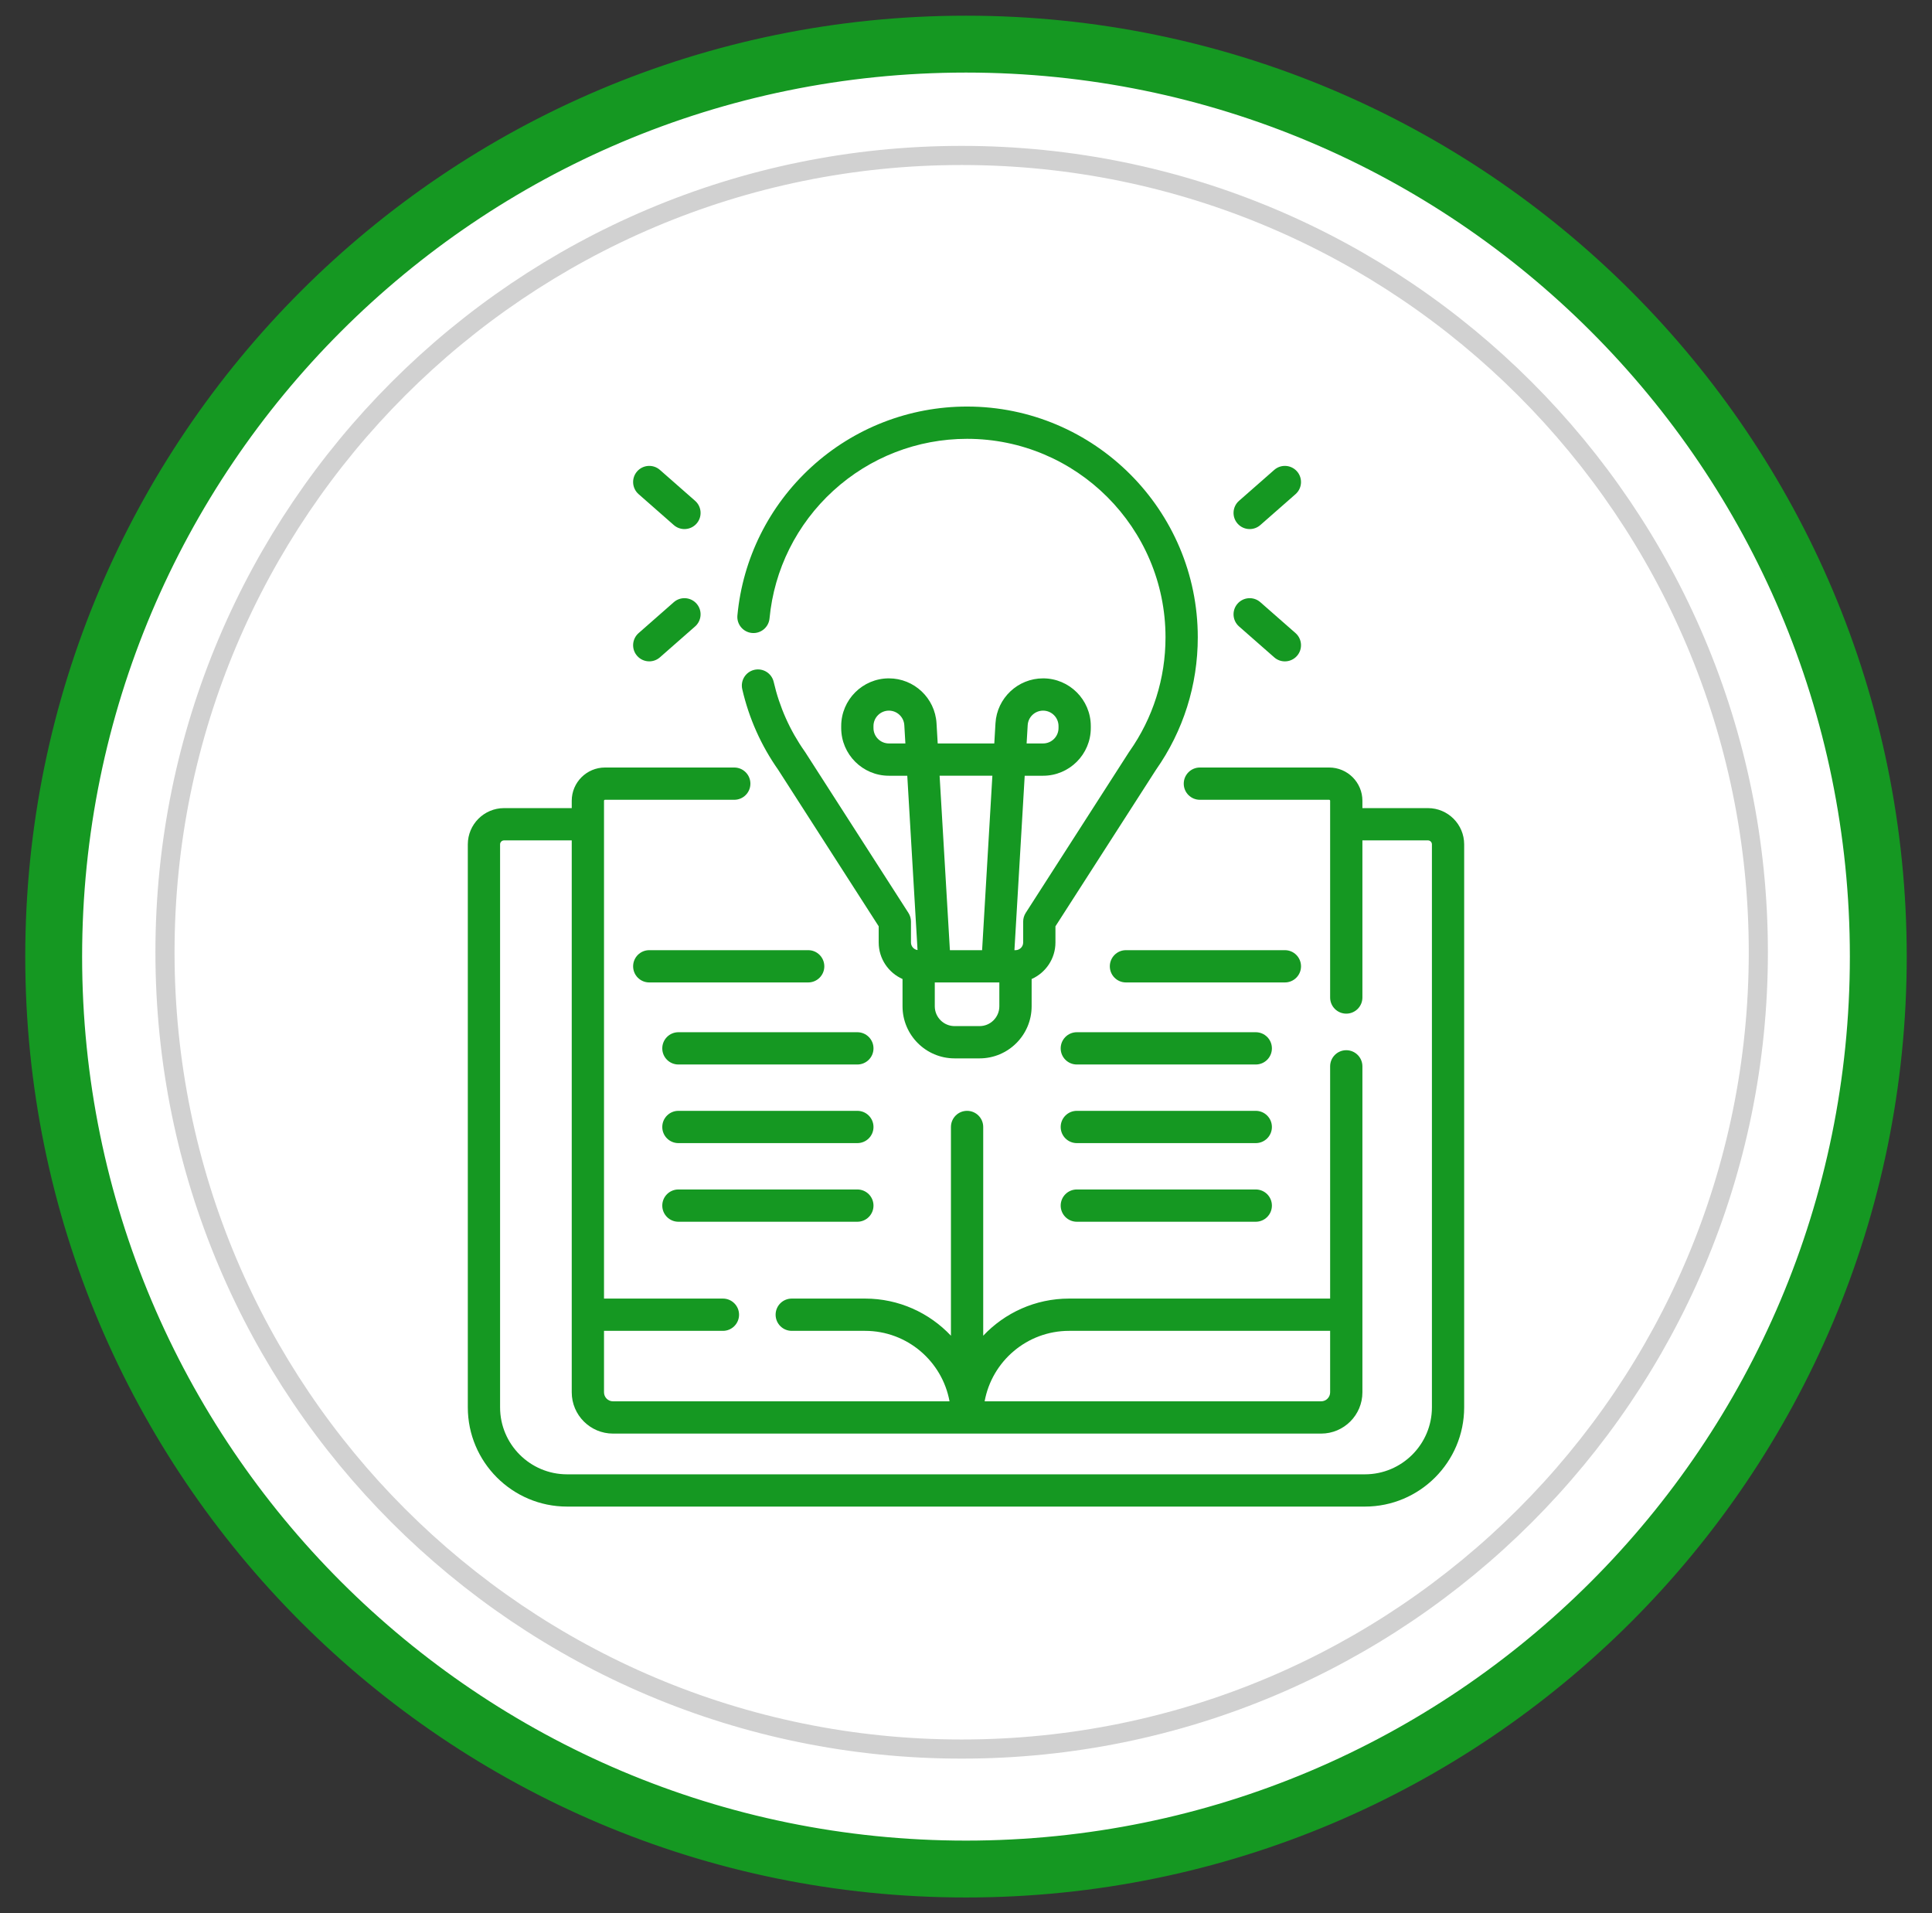 <svg width="101" height="100" viewBox="0 0 101 100" fill="none" xmlns="http://www.w3.org/2000/svg">
<rect x="0" y="0" width="101" height="100" fill="#333333" stroke="none"/>
<path d="M50.5 97.429C76.694 97.429 97.929 76.194 97.929 50C97.929 23.805 76.694 2.57 50.5 2.57C24.305 2.57 3.07 23.805 3.07 50C3.07 76.194 24.305 97.429 50.5 97.429Z" fill="white" stroke="#D1D1D1"/>
<path d="M50.273 91.421C73.275 91.421 91.921 72.775 91.921 49.773C91.921 26.772 73.275 8.125 50.273 8.125C27.272 8.125 8.625 26.772 8.625 49.773C8.625 72.775 27.272 91.421 50.273 91.421Z" stroke="#D1D1D1"/>
<path d="M74.65 42.239H71.223V41.854C71.223 40.896 70.444 40.117 69.486 40.117H62.727C62.261 40.117 61.883 40.495 61.883 40.961C61.883 41.427 62.261 41.804 62.727 41.804H69.486C69.513 41.804 69.536 41.827 69.536 41.854V52.139C69.536 52.605 69.914 52.982 70.379 52.982C70.845 52.982 71.223 52.605 71.223 52.139V43.926H74.65C74.764 43.926 74.857 44.019 74.857 44.133V73.56C74.857 75.49 73.286 77.061 71.356 77.061H29.644C27.713 77.061 26.143 75.49 26.143 73.56V44.133C26.143 44.019 26.236 43.926 26.35 43.926H29.889V72.775C29.889 73.964 30.857 74.932 32.046 74.932H69.066C70.255 74.932 71.223 73.964 71.223 72.775V55.736C71.223 55.271 70.845 54.893 70.379 54.893C69.914 54.893 69.536 55.271 69.536 55.736V67.875H55.889C54.122 67.875 52.526 68.622 51.4 69.816V58.905C51.4 58.44 51.022 58.062 50.556 58.062C50.09 58.062 49.713 58.44 49.713 58.905V69.816C48.586 68.622 46.99 67.875 45.223 67.875H41.39C40.924 67.875 40.547 68.252 40.547 68.718C40.547 69.184 40.924 69.562 41.39 69.562H45.223C47.423 69.562 49.257 71.153 49.639 73.245H32.046C31.787 73.245 31.576 73.034 31.576 72.775V69.562H37.793C38.258 69.562 38.636 69.184 38.636 68.718C38.636 68.252 38.258 67.875 37.793 67.875H31.576V41.854C31.576 41.827 31.599 41.804 31.627 41.804H38.385C38.851 41.804 39.229 41.427 39.229 40.961C39.229 40.495 38.851 40.117 38.385 40.117H31.627C30.669 40.117 29.889 40.897 29.889 41.854V42.239H26.35C25.306 42.239 24.456 43.089 24.456 44.133V73.56C24.456 76.42 26.783 78.747 29.644 78.747H71.356C74.216 78.747 76.543 76.42 76.543 73.56V44.133C76.543 43.089 75.694 42.239 74.65 42.239ZM55.889 69.562H69.536V72.775C69.536 73.034 69.325 73.245 69.066 73.245H51.474C51.855 71.153 53.689 69.562 55.889 69.562Z" fill="#159822"/>
<path d="M39.31 33.085C39.773 33.128 40.185 32.788 40.229 32.324C40.47 29.766 41.651 27.398 43.555 25.656C45.471 23.903 47.957 22.937 50.556 22.937C56.276 22.937 60.93 27.591 60.93 33.311C60.93 35.463 60.277 37.527 59.041 39.281C59.034 39.29 59.027 39.3 59.02 39.311L53.623 47.714C53.536 47.85 53.489 48.008 53.489 48.17V49.262C53.489 49.484 53.309 49.664 53.087 49.664H53.032L53.569 40.547H54.53C55.905 40.547 57.024 39.428 57.024 38.053V37.951C57.024 36.576 55.905 35.457 54.53 35.457C53.212 35.457 52.118 36.488 52.041 37.804L51.979 38.859H49.021L48.959 37.804C48.881 36.488 47.788 35.457 46.469 35.457C45.094 35.457 43.976 36.576 43.976 37.951V38.053C43.976 39.428 45.094 40.547 46.469 40.547H47.43L47.967 49.659C47.773 49.63 47.623 49.464 47.623 49.262V48.17C47.623 48.008 47.577 47.85 47.489 47.714L42.092 39.311C42.085 39.3 42.078 39.29 42.071 39.281C41.295 38.179 40.749 36.956 40.447 35.644C40.343 35.19 39.889 34.907 39.436 35.011C38.982 35.115 38.699 35.568 38.803 36.022C39.153 37.542 39.785 38.96 40.682 40.237L45.936 48.417V49.262C45.936 50.114 46.449 50.847 47.182 51.172V52.598C47.182 54.099 48.403 55.32 49.904 55.32H51.209C52.71 55.32 53.931 54.099 53.931 52.598V51.172C54.663 50.847 55.176 50.114 55.176 49.262V48.417L60.431 40.237C61.861 38.202 62.617 35.807 62.617 33.311C62.617 26.66 57.206 21.25 50.556 21.25C47.534 21.25 44.644 22.373 42.416 24.411C40.203 26.437 38.83 29.191 38.55 32.166C38.506 32.63 38.846 33.041 39.31 33.085ZM53.725 37.903C53.75 37.478 54.104 37.144 54.53 37.144C54.975 37.144 55.337 37.506 55.337 37.951V38.053C55.337 38.498 54.975 38.859 54.53 38.859H53.669L53.725 37.903ZM46.469 38.859C46.025 38.859 45.663 38.498 45.663 38.053V37.951C45.663 37.506 46.025 37.144 46.469 37.144C46.896 37.144 47.249 37.478 47.275 37.903L47.331 38.859H46.469ZM51.879 40.546L51.342 49.664H49.658L49.12 40.546H51.879ZM52.243 52.598C52.243 53.169 51.779 53.633 51.209 53.633H49.904C49.333 53.633 48.868 53.169 48.868 52.598V51.351H52.243V52.598H52.243Z" fill="#159822"/>
<path d="M65.33 27.654C65.528 27.654 65.726 27.585 65.886 27.445L67.727 25.829C68.077 25.522 68.111 24.988 67.804 24.639C67.497 24.289 66.964 24.254 66.614 24.561L64.773 26.177C64.423 26.484 64.389 27.017 64.696 27.367C64.863 27.557 65.096 27.654 65.33 27.654Z" fill="#159822"/>
<path d="M64.773 32.743L66.614 34.359C66.774 34.5 66.972 34.569 67.17 34.569C67.404 34.569 67.637 34.472 67.804 34.282C68.111 33.932 68.077 33.399 67.727 33.091L65.886 31.475C65.536 31.168 65.004 31.203 64.696 31.553C64.389 31.903 64.423 32.435 64.773 32.743Z" fill="#159822"/>
<path d="M33.385 25.829L35.225 27.445C35.385 27.585 35.584 27.654 35.781 27.654C36.015 27.654 36.248 27.557 36.415 27.367C36.723 27.017 36.688 26.484 36.338 26.177L34.498 24.561C34.148 24.254 33.614 24.289 33.307 24.639C33 24.989 33.035 25.522 33.385 25.829Z" fill="#159822"/>
<path d="M33.941 34.568C34.139 34.568 34.337 34.499 34.498 34.359L36.338 32.743C36.688 32.435 36.723 31.903 36.415 31.553C36.108 31.203 35.575 31.168 35.225 31.475L33.385 33.091C33.035 33.399 33 33.931 33.307 34.281C33.474 34.471 33.707 34.568 33.941 34.568Z" fill="#159822"/>
<path d="M43.093 50.508C43.093 50.042 42.716 49.664 42.25 49.664H33.941C33.475 49.664 33.098 50.042 33.098 50.508C33.098 50.974 33.475 51.351 33.941 51.351H42.25C42.716 51.351 43.093 50.974 43.093 50.508Z" fill="#159822"/>
<path d="M44.82 53.953H35.465C35 53.953 34.622 54.331 34.622 54.797C34.622 55.263 35 55.64 35.465 55.64H44.82C45.286 55.64 45.664 55.263 45.664 54.797C45.664 54.331 45.286 53.953 44.82 53.953Z" fill="#159822"/>
<path d="M44.82 58.062H35.465C35 58.062 34.622 58.44 34.622 58.906C34.622 59.372 35 59.749 35.465 59.749H44.82C45.286 59.749 45.664 59.372 45.664 58.906C45.664 58.44 45.286 58.062 44.82 58.062Z" fill="#159822"/>
<path d="M44.82 62.172H35.465C35 62.172 34.622 62.549 34.622 63.015C34.622 63.481 35 63.859 35.465 63.859H44.82C45.286 63.859 45.664 63.481 45.664 63.015C45.664 62.549 45.286 62.172 44.82 62.172Z" fill="#159822"/>
<path d="M68.014 50.508C68.014 50.042 67.637 49.664 67.171 49.664H58.862C58.396 49.664 58.019 50.042 58.019 50.508C58.019 50.974 58.396 51.351 58.862 51.351H67.171C67.637 51.351 68.014 50.974 68.014 50.508Z" fill="#159822"/>
<path d="M65.648 53.953H56.294C55.828 53.953 55.45 54.331 55.45 54.797C55.45 55.263 55.828 55.64 56.294 55.64H65.648C66.114 55.64 66.492 55.263 66.492 54.797C66.492 54.331 66.114 53.953 65.648 53.953Z" fill="#159822"/>
<path d="M65.648 58.062H56.294C55.828 58.062 55.45 58.44 55.45 58.906C55.45 59.372 55.828 59.749 56.294 59.749H65.648C66.114 59.749 66.492 59.372 66.492 58.906C66.492 58.44 66.114 58.062 65.648 58.062Z" fill="#159822"/>
<path d="M65.648 62.172H56.294C55.828 62.172 55.45 62.549 55.45 63.015C55.45 63.481 55.828 63.859 56.294 63.859H65.648C66.114 63.859 66.492 63.481 66.492 63.015C66.492 62.549 66.114 62.172 65.648 62.172Z" fill="#159822"/>
<path d="M97.206 49.999C97.206 75.795 76.295 96.706 50.499 96.706C24.704 96.706 3.793 75.795 3.793 49.999C3.793 24.204 24.704 3.293 50.499 3.293C76.295 3.293 97.206 24.204 97.206 49.999ZM50.499 98.679C77.384 98.679 99.179 76.884 99.179 49.999C99.179 23.115 77.384 1.32 50.499 1.32C23.615 1.32 1.82 23.115 1.82 49.999C1.82 76.884 23.615 98.679 50.499 98.679Z" fill="#159822" stroke="#159822"/>
</svg>
